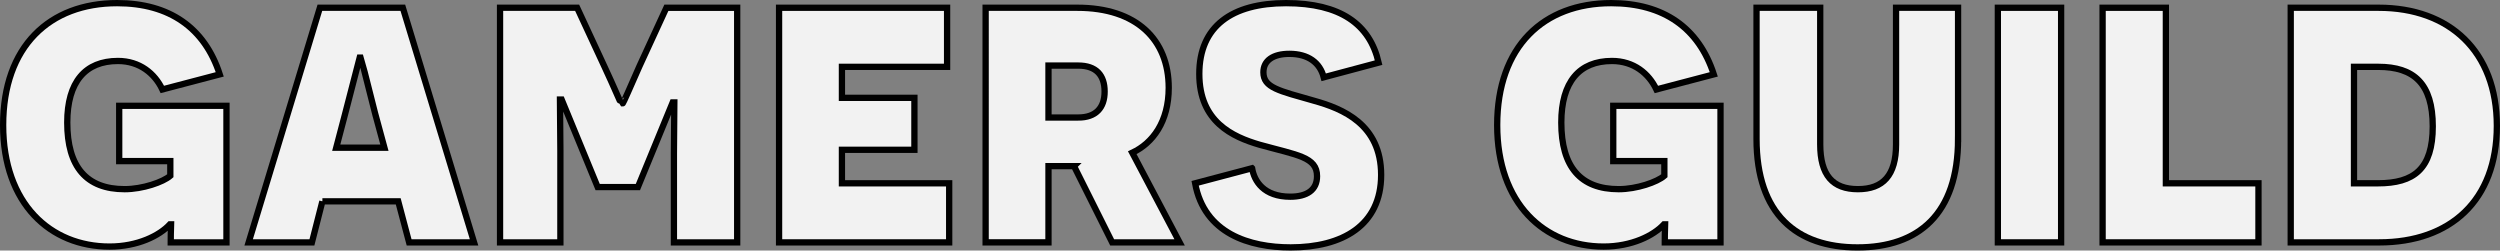 <?xml version="1.0" encoding="UTF-8"?>
<svg id="Layer_2" data-name="Layer 2" xmlns="http://www.w3.org/2000/svg" viewBox="0 0 3975.36 398.41">
  <rect x="0" y="0" width="3975.36" height="398.41" fill="#808080" stroke="none"/>
  <defs>
    <style>
      .cls-1 {
        fill: #f2f2f2;
        stroke: #000;
        stroke-miterlimit: 10;
        stroke-width: 10px;
      }
    </style>
  </defs>
  <g id="Layer_3" data-name="Layer 3">
    <g>
      <path class="cls-1" d="m271.49,385.42c0-21.32.67-25.32.67-28.65h-2c-16.66,17.99-51.3,35.31-95.94,35.31-93.94,0-169.22-67.96-169.22-193.21S78.95,5,186.21,5c83.28,0,139.24,39.31,163.23,113.26l-91.27,23.98c-11.99-25.32-35.98-45.3-70.62-45.3-51.97,0-80.61,33.31-80.61,97.94,0,70.62,30.65,105.93,91.27,105.93,28.65,0,61.29-11.33,72.62-21.32v-23.32h-81.28v-87.94h170.55v217.19h-88.61Z"/>
      <path class="cls-1" d="m512.66,320.13l-16.66,65.29h-100.6L508.66,12.33h131.91l113.26,373.09h-103.27l-17.32-65.29h-120.59Zm83.94-139.24c-15.32-59.29-21.99-87.94-22.65-89.28h-2l-23.98,92.61-13.32,50.63h76.62l-14.66-53.96Z"/>
      <path class="cls-1" d="m1071.63,243.51l.67-80.61h-2.66l-55.3,134.58h-63.96l-57.3-139.24h-2.67l.67,81.28v145.9h-95.94V12.33h122.59l43.3,93.27c15.32,32.65,25.98,58.63,26.65,58.63h2.67c.67,0,11.99-25.98,26.65-59.29l42.64-92.61h112.59v373.09h-100.6v-141.91Z"/>
      <path class="cls-1" d="m1238.84,12.33h267.16v93.94h-167.22v49.3h115.26v82.61h-115.26v53.3h170.55v93.94h-270.49V12.33Z"/>
      <path class="cls-1" d="m1707.87,264.16h-40.64v121.25h-99.94V12.33h145.9c93.94,0,145.24,50.63,145.24,127.25,0,53.96-25.32,87.94-57.96,103.27l75.28,142.57h-107.26l-60.63-121.25Zm6.66-77.28c27.98,0,41.97-15.32,41.97-41.31s-13.33-41.31-41.97-41.31h-47.3v82.61h47.3Z"/>
      <path class="cls-1" d="m1991.01,267.49c3.33,20.65,18.66,45.3,60.63,45.3,26.65,0,42.64-10.66,42.64-32.64,0-30.65-31.31-33.31-91.27-49.97-43.3-12.66-95.94-36.64-95.94-112.59s51.97-112.59,137.91-112.59,133.25,33.31,147.24,94.6l-87.28,23.32c-6-23.32-24.65-37.31-54.63-37.31-25.98,0-41.31,10.66-41.31,29.31,0,24.65,24.65,29.31,80.61,45.3,45.3,12.66,106.6,37.31,106.6,117.92s-61.96,115.26-143.91,115.26c-65.29,0-137.24-21.99-151.9-101.93l90.61-23.98Z"/>
      <path class="cls-1" d="m2647.24,385.42c0-21.32.67-25.32.67-28.65h-2c-16.65,17.99-51.3,35.31-95.94,35.31-93.94,0-169.22-67.96-169.22-193.21S2454.7,5,2561.96,5c83.28,0,139.24,39.31,163.23,113.26l-91.27,23.98c-11.99-25.32-35.98-45.3-70.62-45.3-51.97,0-80.61,33.31-80.61,97.94,0,70.62,30.65,105.93,91.27,105.93,28.65,0,61.29-11.33,72.62-21.32v-23.32h-81.28v-87.94h170.55v217.19h-88.61Z"/>
      <path class="cls-1" d="m3113.59,220.86c0,119.92-63.29,172.55-159.89,172.55s-160.56-52.63-160.56-172.55V12.33h101.27v217.19c0,49.3,19.99,71.29,59.96,71.29s60.63-21.99,60.63-71.29V12.33h98.6v208.53Z"/>
      <path class="cls-1" d="m3176.88,12.33h100.6v373.09h-100.6V12.33Z"/>
      <path class="cls-1" d="m3343.44,12.33h100.6v279.15h147.24v93.94h-247.84V12.33Z"/>
      <path class="cls-1" d="m3782.48,12.33c112.59,0,187.88,69.29,187.88,187.88s-73.95,185.21-187.21,185.21h-140.57V12.33h139.91Zm-1.33,279.15c57.3,0,87.28-22.65,87.28-90.61s-29.98-94.6-86.61-94.6h-38.64v185.21h37.97Z"/>
    </g>
  </g>
</svg>